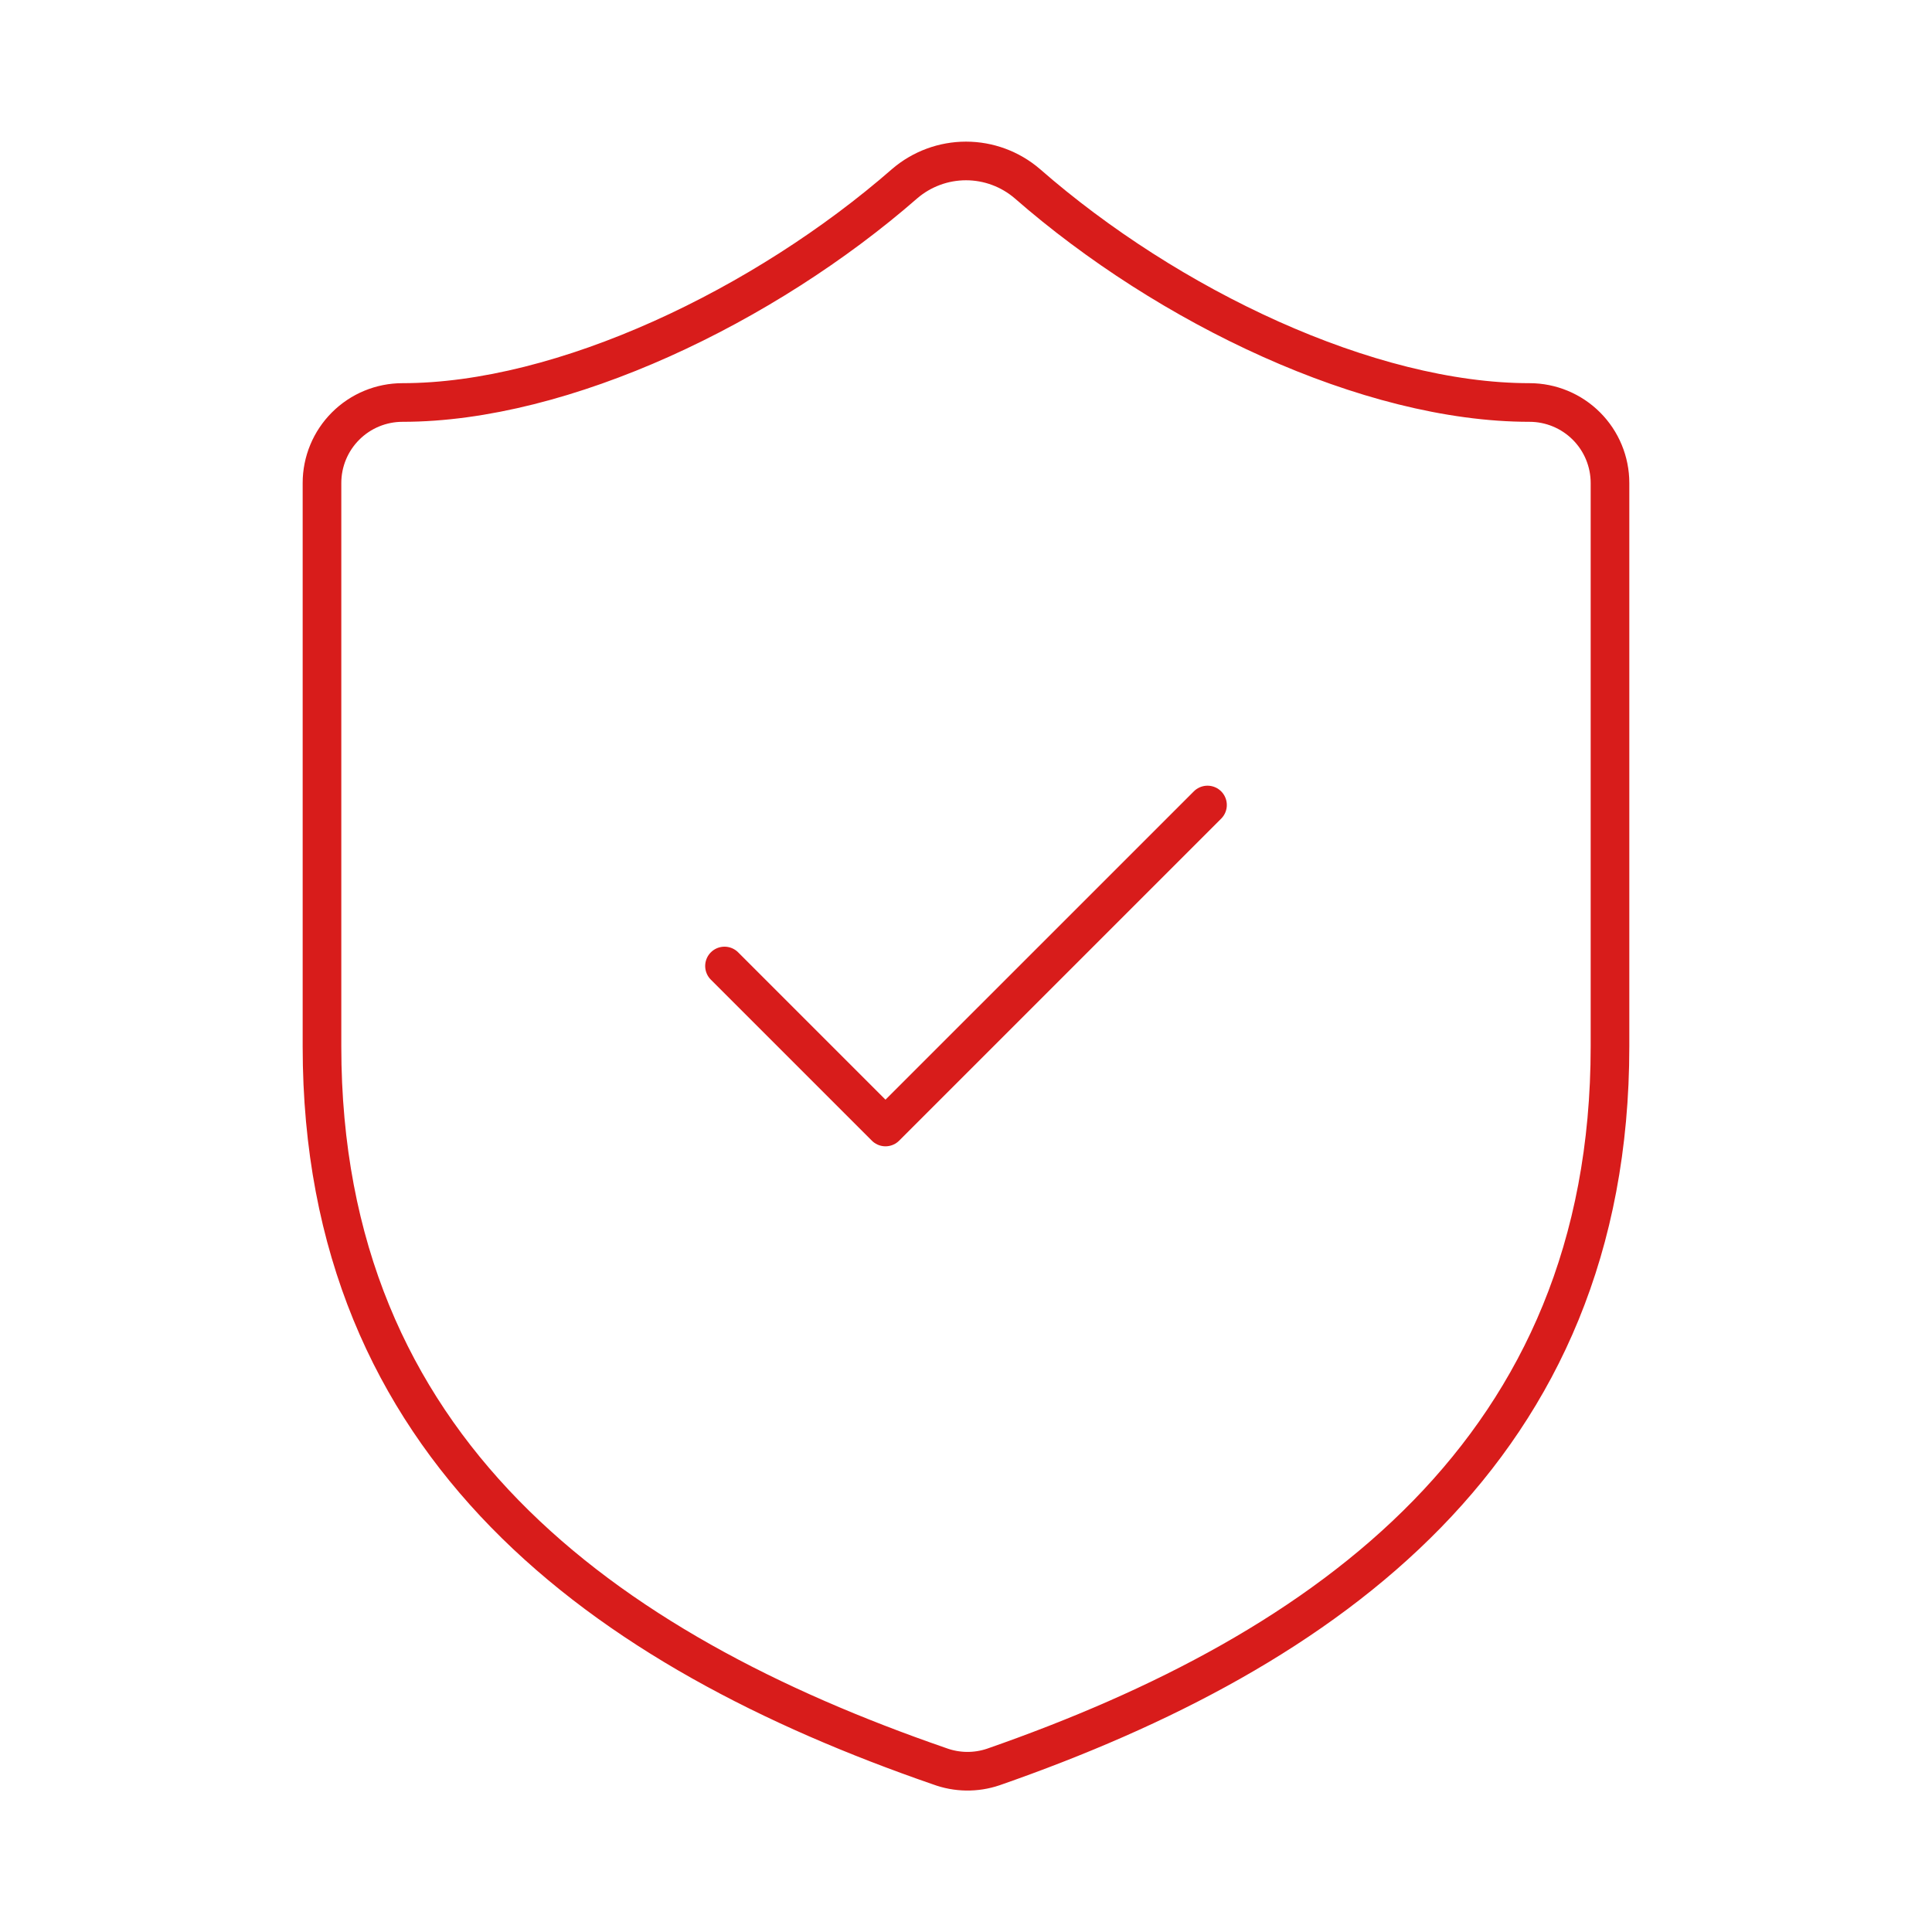 <svg width="100" height="100" viewBox="0 0 100 100" fill="none" xmlns="http://www.w3.org/2000/svg">
<path d="M83.333 54.167C83.333 75 68.75 85.417 51.416 91.458C50.509 91.766 49.523 91.751 48.625 91.417C31.25 85.417 16.666 75 16.666 54.167V25C16.666 23.895 17.105 22.835 17.887 22.054C18.668 21.272 19.728 20.833 20.833 20.833C29.166 20.833 39.583 15.833 46.833 9.5C47.716 8.746 48.839 8.331 50 8.331C51.161 8.331 52.284 8.746 53.166 9.5C60.458 15.875 70.833 20.833 79.166 20.833C80.272 20.833 81.331 21.272 82.113 22.054C82.894 22.835 83.333 23.895 83.333 25V54.167Z" stroke="#D81C1B" stroke-width="2" stroke-linecap="round" stroke-linejoin="round"/>
<path d="M37.5 50L45.833 58.333L62.5 41.667" stroke="#D81C1B" stroke-width="2" stroke-linecap="round" stroke-linejoin="round"/>
</svg>
